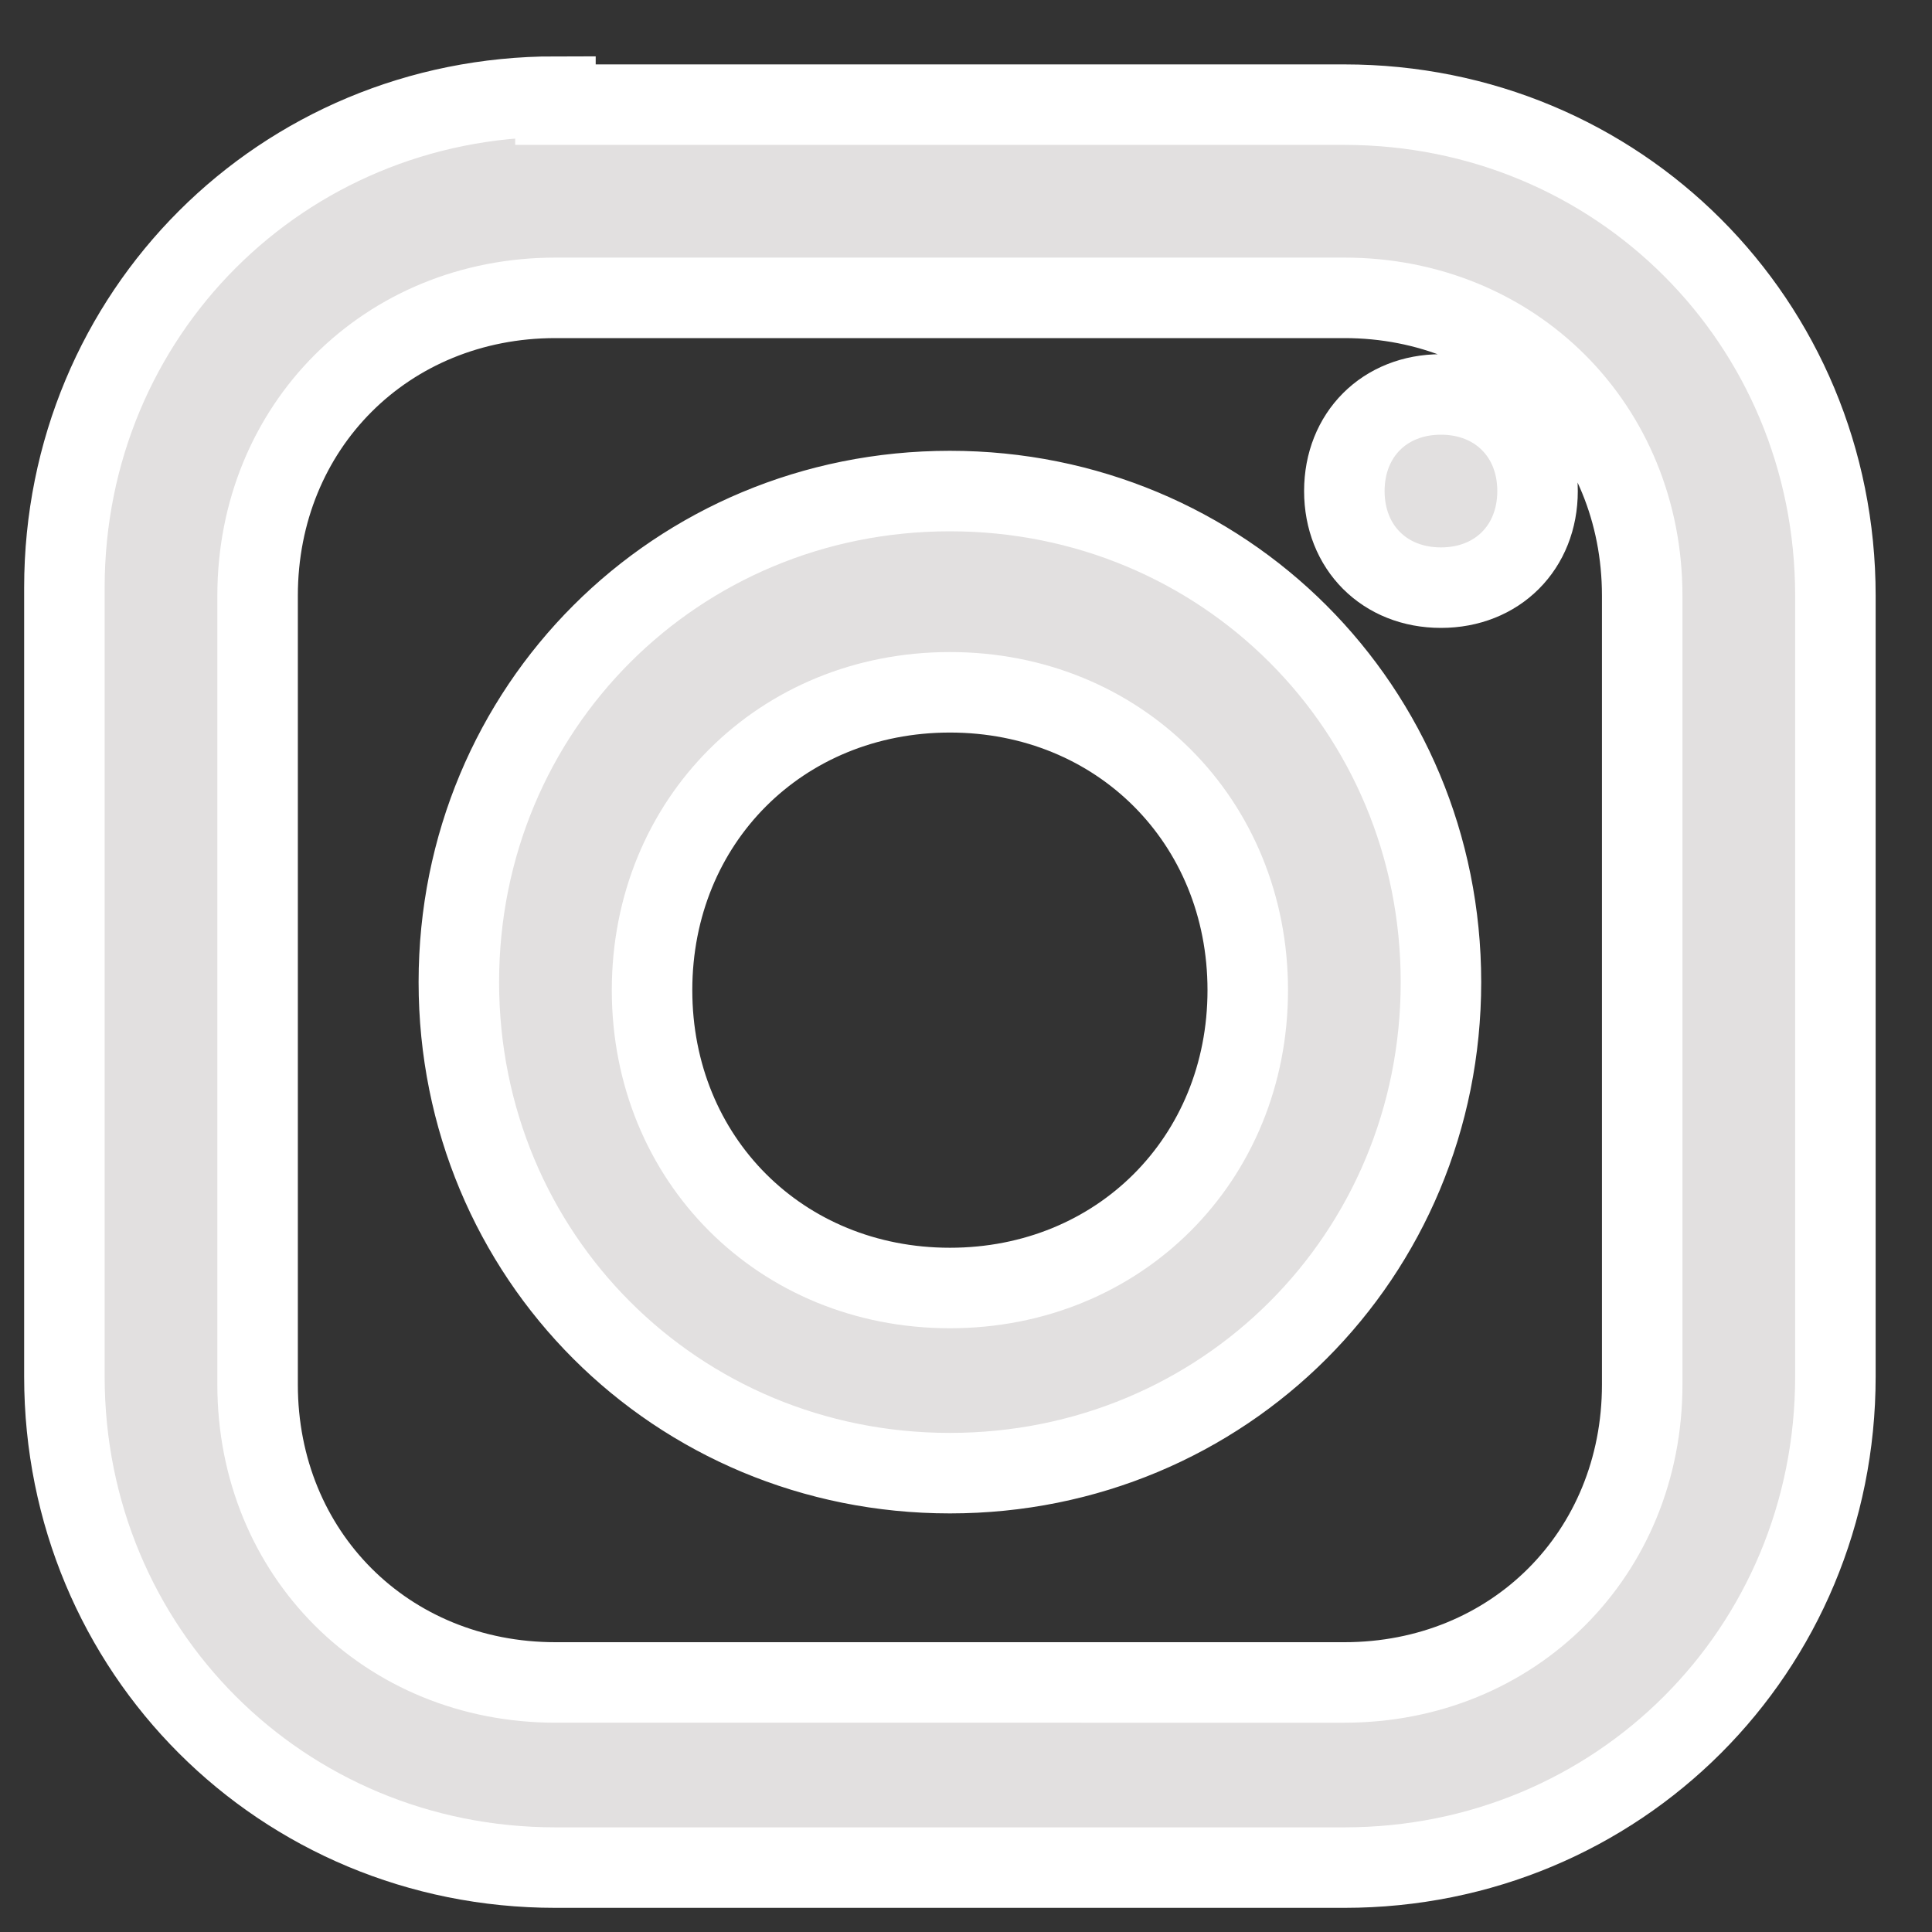 <?xml version="1.0" encoding="utf-8"?>
<!-- Generator: Adobe Illustrator 26.0.0, SVG Export Plug-In . SVG Version: 6.00 Build 0)  -->
<svg version="1.1" id="Calque_1" xmlns="http://www.w3.org/2000/svg" xmlns:xlink="http://www.w3.org/1999/xlink" x="0px" y="0px"
	 viewBox="0 0 24 24" style="enable-background:new 0 0 24 24;" xml:space="preserve">
<rect x="0" y="0" width="24" height="24" fill="#333333" stroke="none"/>
<style type="text/css">
	.st0{fill:#E2E0E0;stroke:#FFFFFF;stroke-miterlimit:10;}
</style>
<path class="st0" d="M6.9,1.2c-3.4,0-6.1,2.7-6.1,6.1v9.8c0,3.4,2.7,6.1,6.1,6.1h9.8c3.4,0,6.1-2.7,6.1-6.1V7.4
	c0-3.4-2.7-6.1-6.1-6.1H6.9z M6.9,3.7h9.8c2.1,0,3.7,1.6,3.7,3.7v9.8c0,2.1-1.6,3.7-3.7,3.7H6.9c-2.1,0-3.7-1.6-3.7-3.7V7.4
	C3.2,5.3,4.8,3.7,6.9,3.7z M17.9,4.9c-0.7,0-1.2,0.5-1.2,1.2s0.5,1.2,1.2,1.2s1.2-0.5,1.2-1.2S18.6,4.9,17.9,4.9z M11.8,6.1
	c-3.4,0-6.1,2.7-6.1,6.1s2.7,6.1,6.1,6.1s6.1-2.7,6.1-6.1S15.2,6.1,11.8,6.1z M11.8,8.6c2.1,0,3.7,1.6,3.7,3.7s-1.6,3.7-3.7,3.7
	s-3.7-1.6-3.7-3.7S9.7,8.6,11.8,8.6z"/>
</svg>
